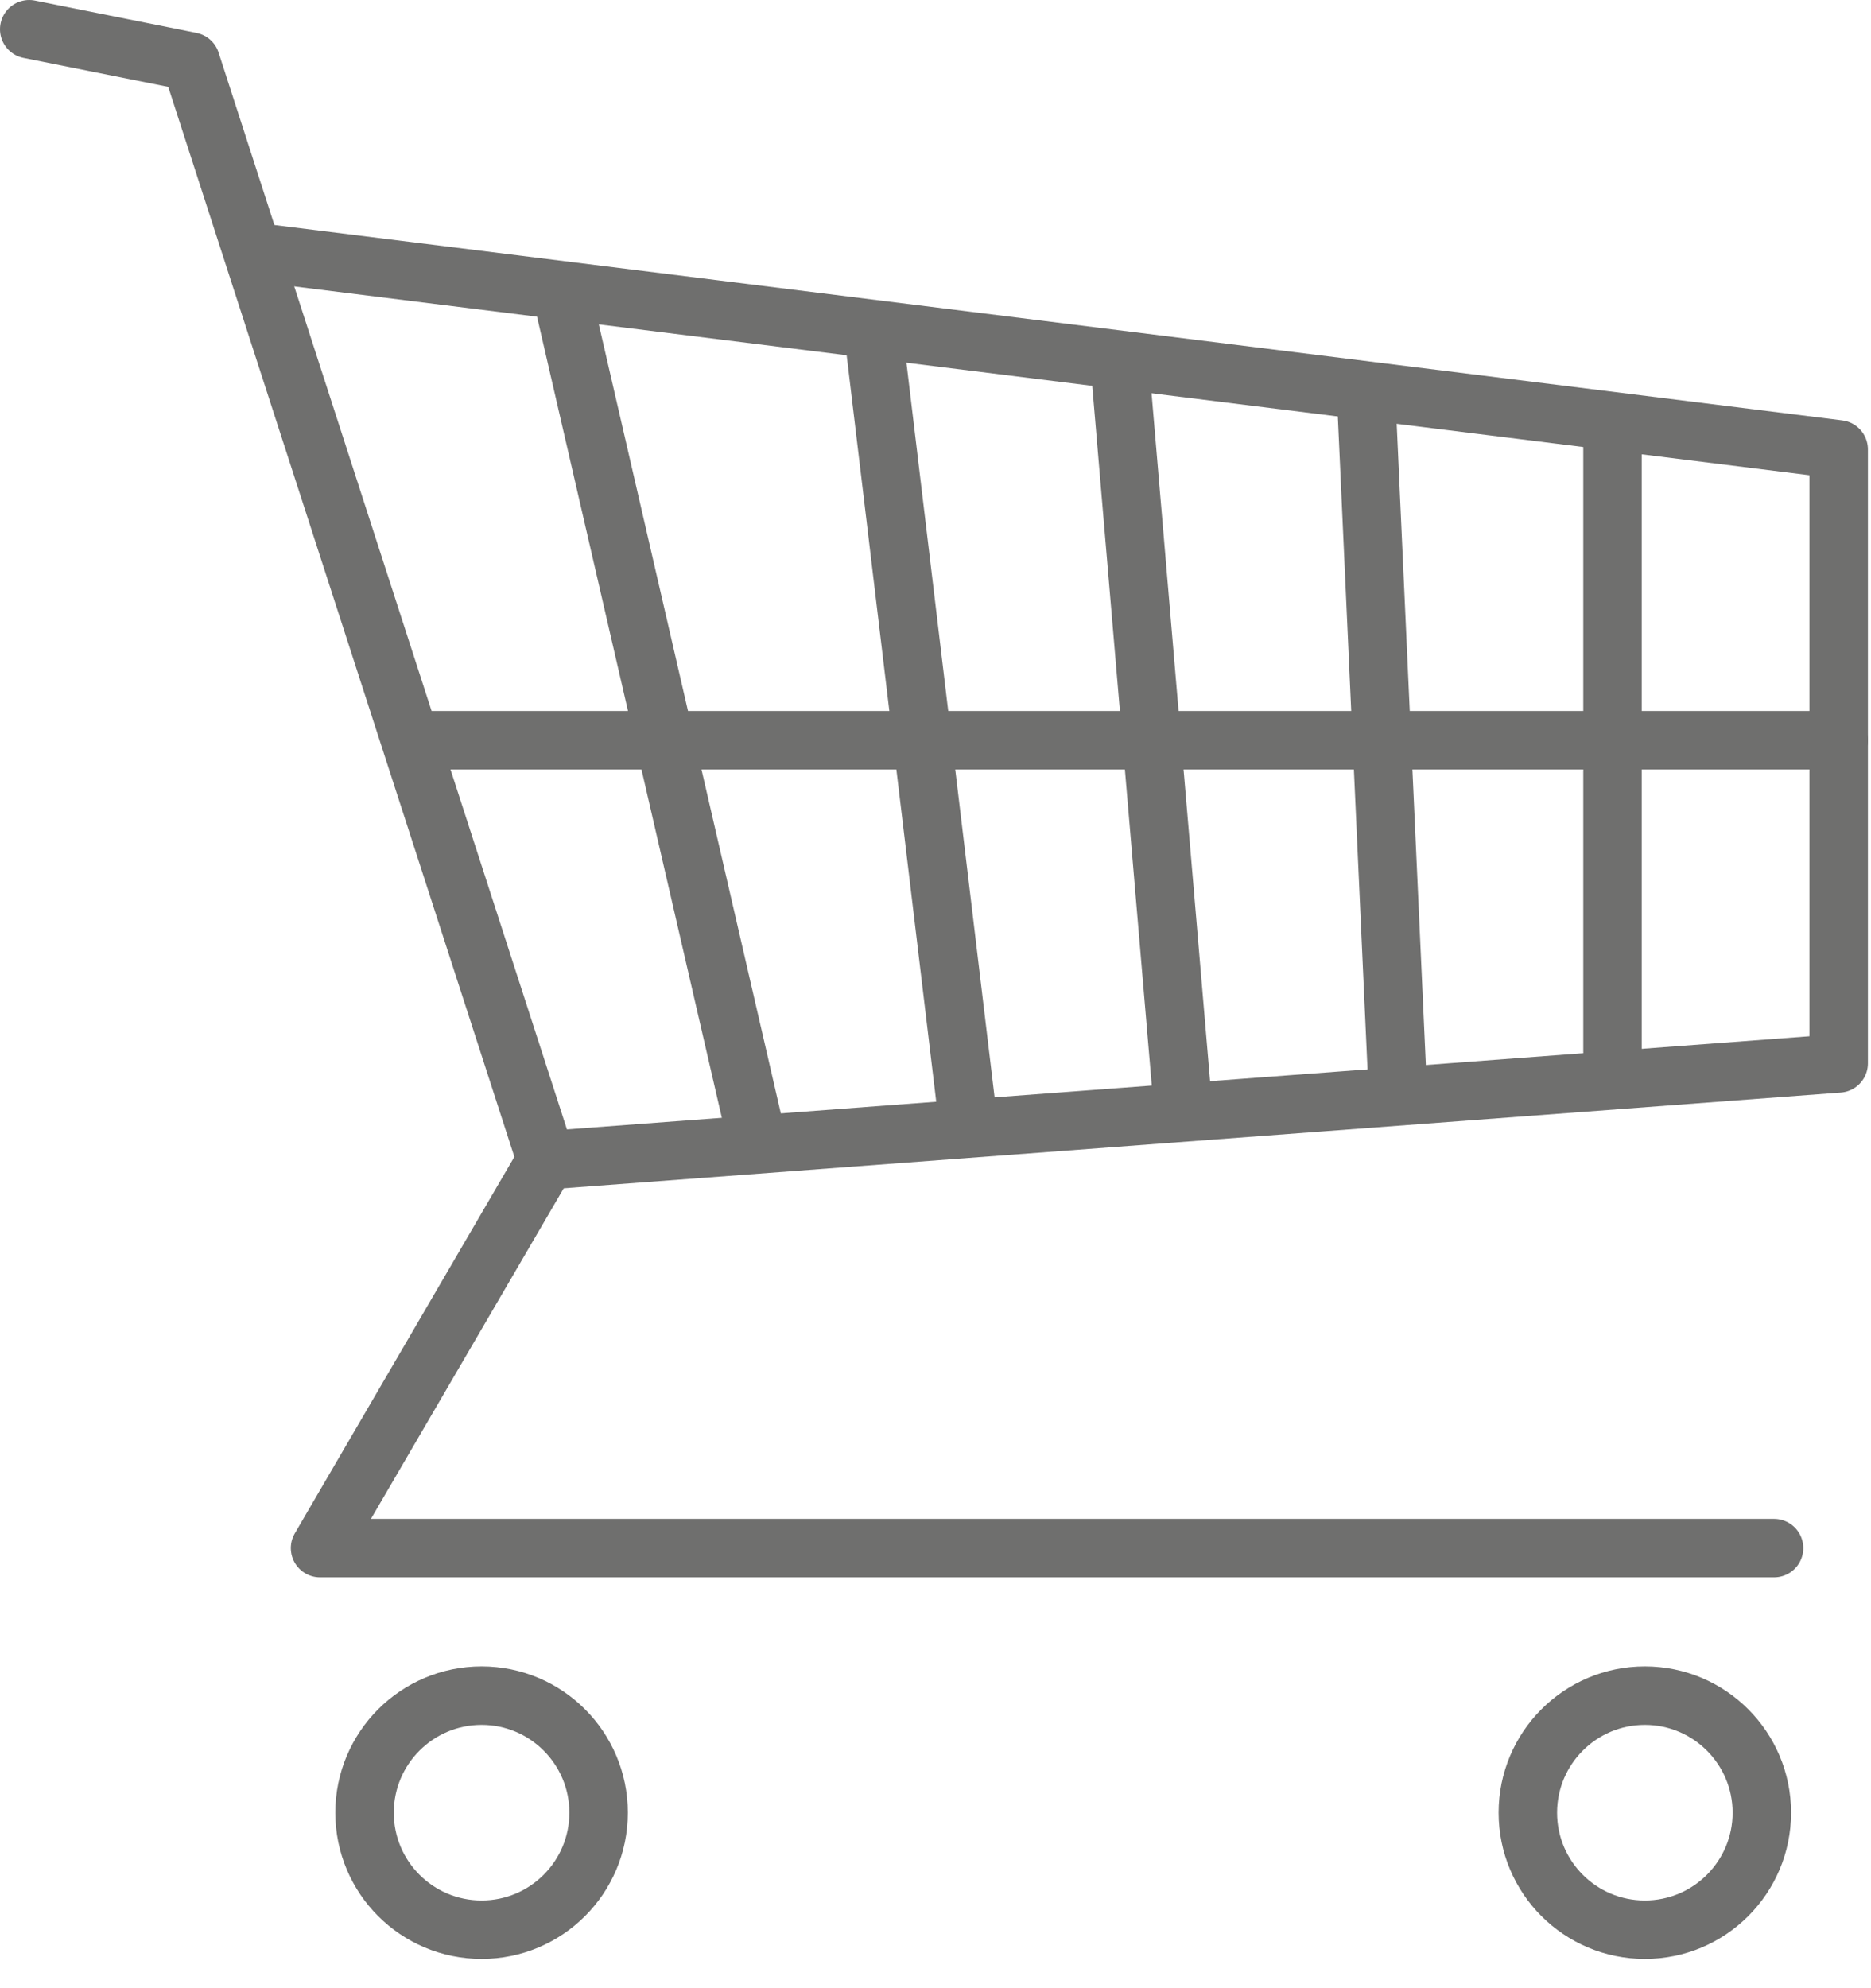 <?xml version="1.0" encoding="UTF-8"?>
<svg width="32px" height="34px" viewBox="0 0 32 34" version="1.1" xmlns="http://www.w3.org/2000/svg" xmlns:xlink="http://www.w3.org/1999/xlink">
    <!-- Generator: Sketch 47.1 (45422) - http://www.bohemiancoding.com/sketch -->
    <title>Page 1</title>
    <desc>Created with Sketch.</desc>
    <defs></defs>
    <g id="Symbols" stroke="none" stroke-width="1" fill="none" fill-rule="evenodd">
        <g id="icon/branche---retail" transform="translate(-10, -9)" stroke="#6F6F6E">
            <g id="Page-1" transform="translate(10, 9)">
                <polyline id="Stroke-1" stroke-linecap="round" stroke-linejoin="round" points="0.5 0.5 3.263 1.053 9.342 19.842 5.474 26.474 30.342 26.474"></polyline>
                <polyline id="Stroke-3" stroke-linejoin="round" points="4.235 4.295 31.447 7.685 31.447 18.185 9.342 19.842"></polyline>
                <path d="M10.238,30.999 C10.238,32.104 9.342,33 8.237,33 C7.131,33 6.235,32.104 6.235,30.999 C6.235,29.894 7.131,28.997 8.237,28.997 C9.342,28.997 10.238,29.894 10.238,30.999 Z" id="Stroke-5"></path>
                <path d="M30.133,30.999 C30.133,32.104 29.237,33 28.132,33 C27.027,33 26.131,32.104 26.131,30.999 C26.131,29.894 27.027,28.997 28.132,28.997 C29.237,28.997 30.133,29.894 30.133,30.999 Z" id="Stroke-7"></path>
                <path d="M7.131,12.658 L31.447,12.658" id="Stroke-9" stroke-linecap="round" stroke-linejoin="round"></path>
                <path d="M27.579,7.132 L27.579,18.737" id="Stroke-11" stroke-linejoin="round"></path>
                <path d="M23.357,6.579 L23.91,18.737" id="Stroke-13" stroke-linejoin="round"></path>
                <path d="M19.134,6.026 L20.239,19.012" id="Stroke-15" stroke-linejoin="round"></path>
                <path d="M14.912,5.474 L16.57,19.289" id="Stroke-17" stroke-linejoin="round"></path>
                <path d="M9.584,4.921 L12.899,19.289" id="Stroke-19" stroke-linejoin="round"></path>
            </g>
        </g>
    </g>
</svg>